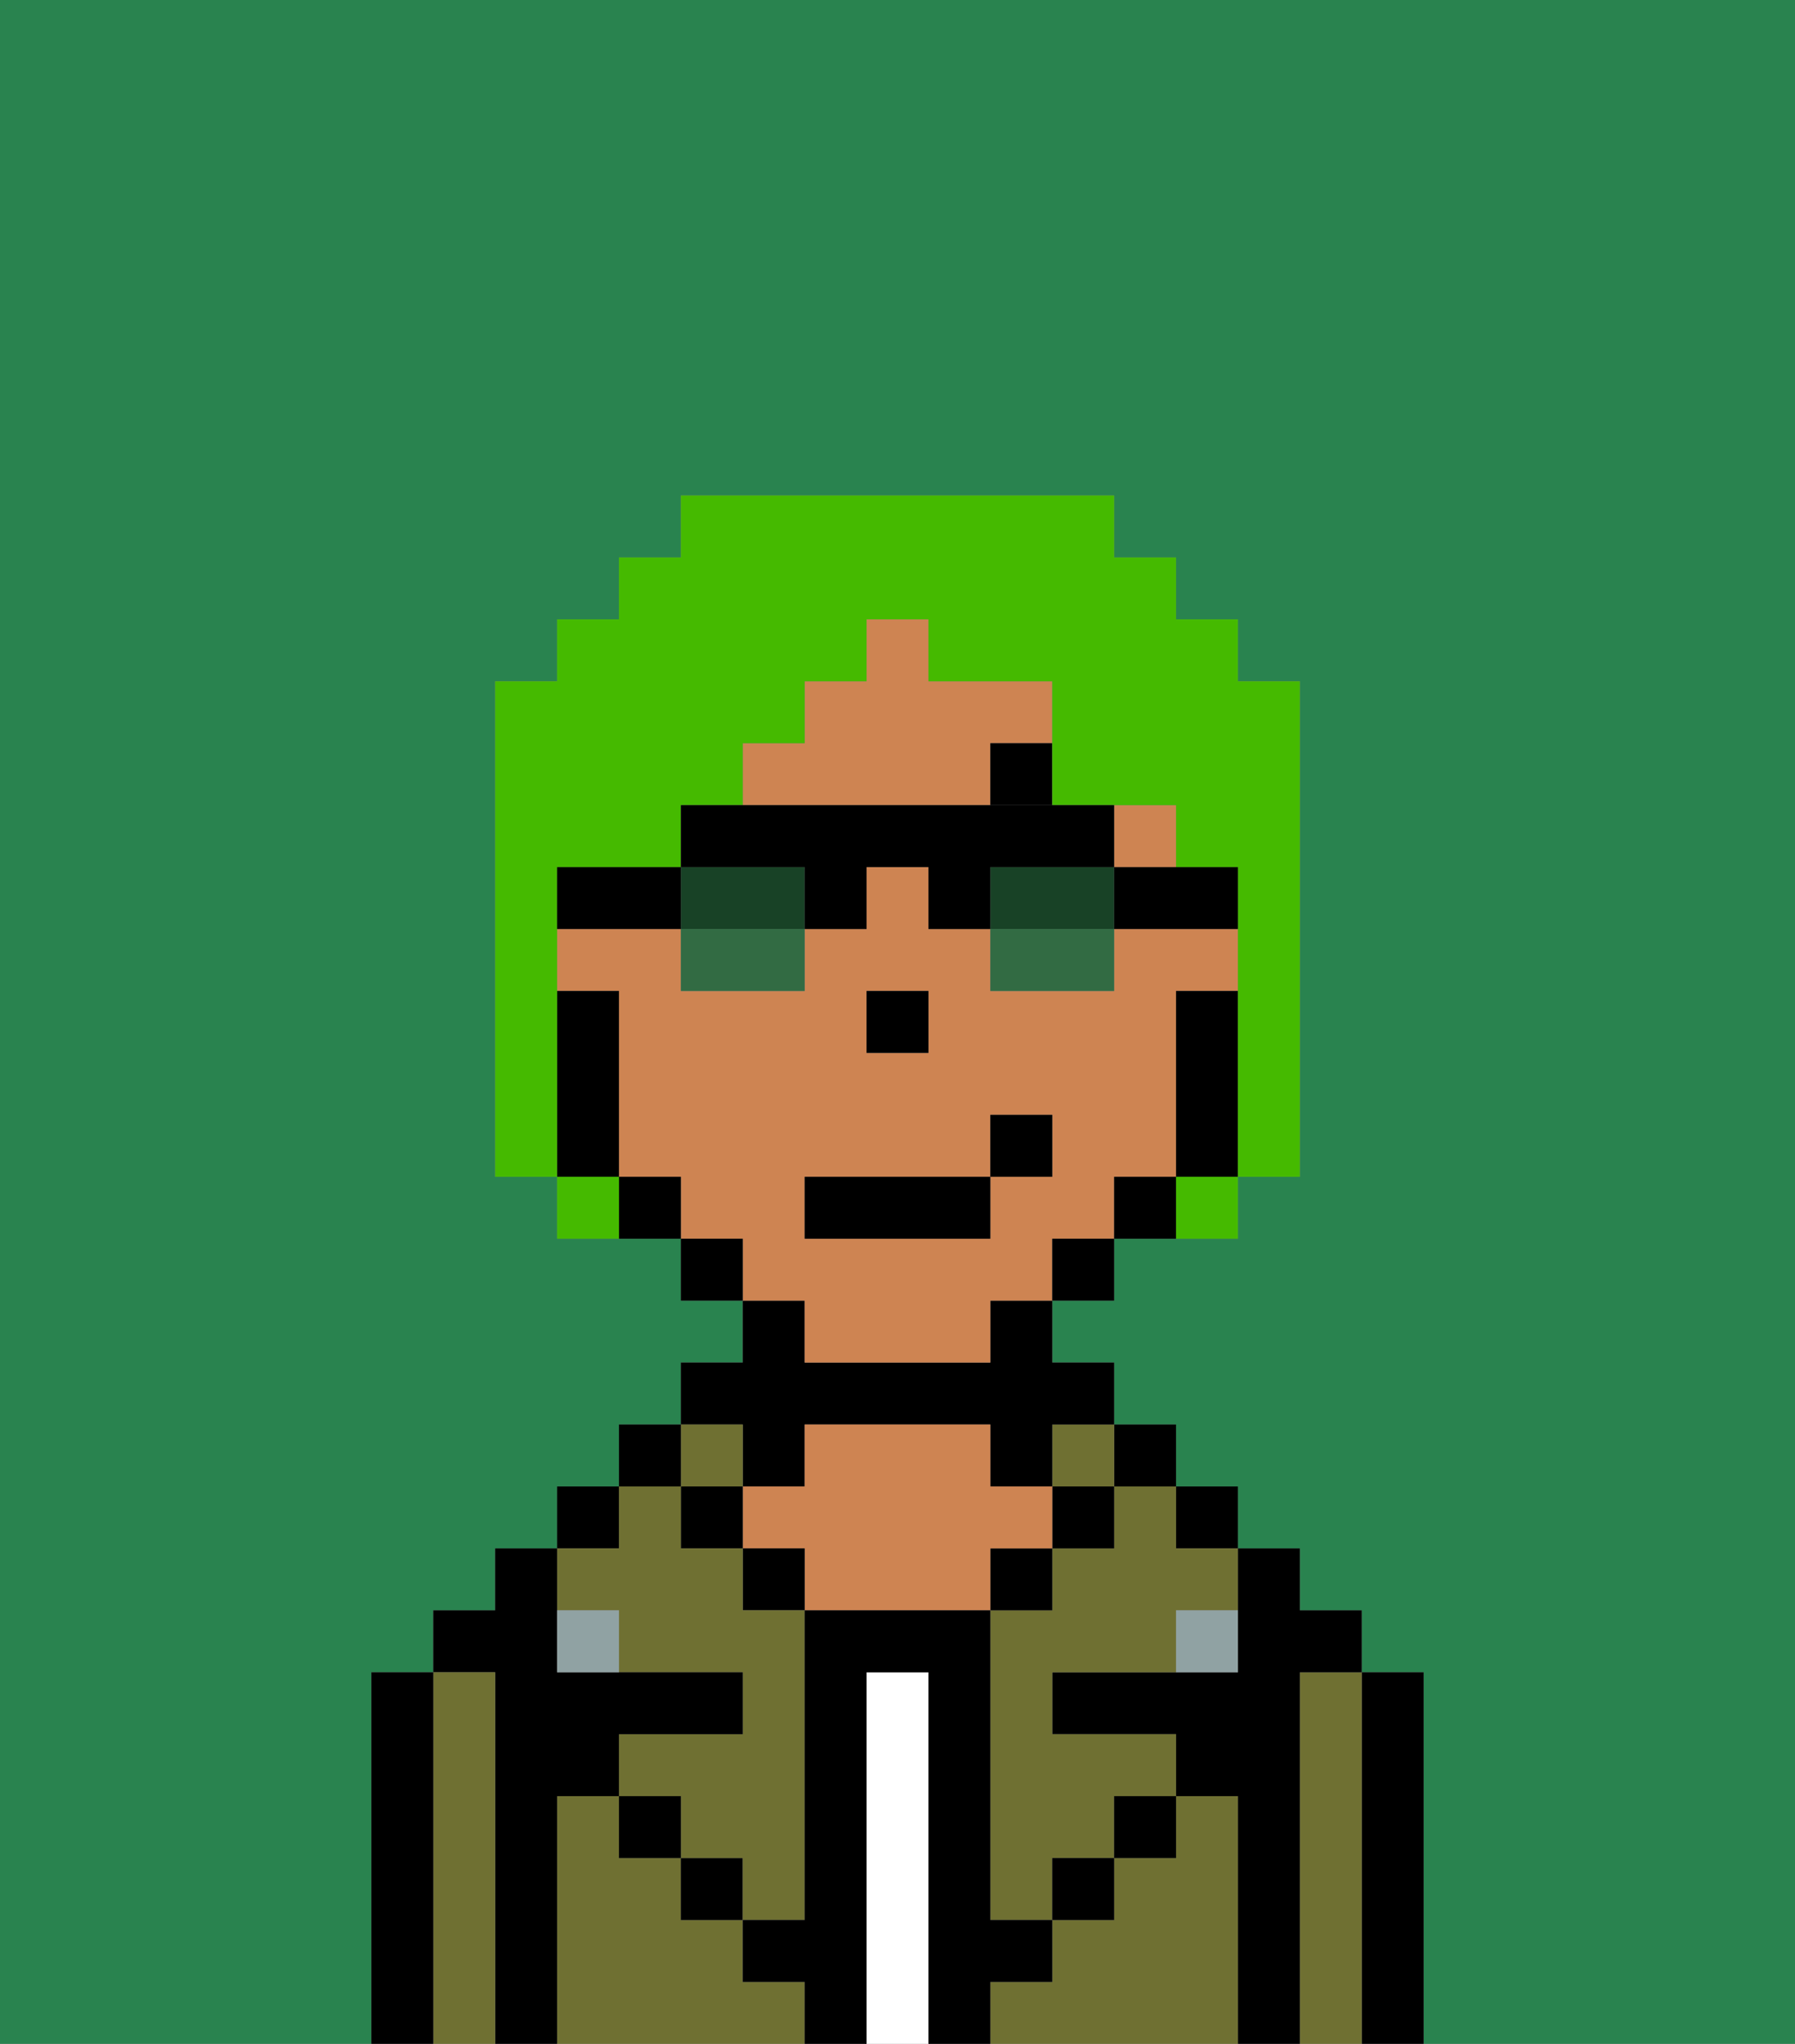 <svg xmlns="http://www.w3.org/2000/svg" viewBox="0 0 29 33"><rect x="0" y="0" width="29" height="33" fill="#808080" stroke="none"/><defs><style>polygon,rect,path{shape-rendering:crispedges;}.gb235-1{fill:#29834f;}.gb235-2{fill:#000000;}.gb235-3{fill:#6f7032;}.gb235-4{fill:#ffffff;}.gb235-5{fill:#ce8452;}.gb235-6{fill:#90a2a3;}.gb235-7{fill:#000000;}.gb235-8{fill:#45ba00;}.gb235-9{fill:#184226;}.gb235-10{fill:#326b43;}</style></defs><path class="gb235-1" d="M0,33H6V27H7V26H8V25H9V24h1V23h1V22h1V21H11V20H9V19H8V11H9V10h1V9h1V8h7V9h1v1h1v1h1v8H20v1H18v1H17v1h1v1h1v1h1v1h1v1h1v1h1v6h6V0H0Z"/><path class="gb235-2" d="M23,27H22v6h1V27Z"/><path class="gb235-3" d="M22,27H21v6h1V27Z"/><path class="gb235-2" d="M21,27h1V26H21V25H20v2H17v1h2v1h1v4h1V27Z"/><rect class="gb235-2" x="19" y="24" width="1" height="1"/><path class="gb235-3" d="M20,29H19v1H18v1H17v1H16v1h4V29Z"/><rect class="gb235-2" x="18" y="23" width="1" height="1"/><path class="gb235-3" d="M18,25H17v1H16v5h1V30h1V29h1V28H17V27h2V26h1V25H19V24H18Z"/><rect class="gb235-3" x="17" y="23" width="1" height="1"/><rect class="gb235-2" x="17" y="24" width="1" height="1"/><rect class="gb235-2" x="18" y="29" width="1" height="1"/><rect class="gb235-2" x="16" y="25" width="1" height="1"/><path class="gb235-4" d="M15,27H14v6h1V27Z"/><path class="gb235-2" d="M12,24h1V23h3v1h1V23h1V22H17V21H16v1H13V21H12v1H11v1h1Z"/><path class="gb235-5" d="M17,25V24H16V23H13v1H12v1h1v1h3V25Z"/><rect class="gb235-2" x="12" y="25" width="1" height="1"/><path class="gb235-3" d="M12,32V31H11V30H10V29H9v4h4V32Z"/><rect class="gb235-3" x="11" y="23" width="1" height="1"/><rect class="gb235-2" x="11" y="24" width="1" height="1"/><rect class="gb235-2" x="11" y="30" width="1" height="1"/><rect class="gb235-2" x="10" y="23" width="1" height="1"/><rect class="gb235-2" x="9" y="24" width="1" height="1"/><path class="gb235-3" d="M10,26v1h2v1H10v1h1v1h1v1h1V26H12V25H11V24H10v1H9v1Z"/><path class="gb235-2" d="M9,29h1V28h2V27H9V25H8v1H7v1H8v6H9V29Z"/><path class="gb235-3" d="M8,27H7v6H8V27Z"/><path class="gb235-2" d="M7,27H6v6H7V27Z"/><rect class="gb235-2" x="10" y="29" width="1" height="1"/><rect class="gb235-2" x="17" y="30" width="1" height="1"/><path class="gb235-2" d="M17,32V31H16V26H13v5H12v1h1v1h1V27h1v6h1V32Z"/><path class="gb235-6" d="M9,26v1h1V26Z"/><path class="gb235-6" d="M19,27h1V26H19Z"/><rect class="gb235-5" x="18" y="13" width="1" height="1"/><path class="gb235-5" d="M16,13V12h1V11H15V10H14v1H13v1H12v1h4Z"/><path class="gb235-5" d="M13,22h3V21h1V20h1V19h1V16h1V15H18v1H16V15H15V14H14v1H13v1H11V15H9v1h1v3h1v1h1v1h1Zm1-6h1v1H14Zm-1,3h3V18h1v1H16v1H13Z"/><path class="gb235-2" d="M20,16H19v3h1V16Z"/><path class="gb235-2" d="M18,19v1h1V19Z"/><rect class="gb235-2" x="17" y="20" width="1" height="1"/><rect class="gb235-2" x="11" y="20" width="1" height="1"/><path class="gb235-2" d="M10,19v1h1V19Z"/><path class="gb235-2" d="M10,18V16H9v3h1Z"/><rect class="gb235-2" x="14" y="16" width="1" height="1"/><rect class="gb235-7" x="16" y="12" width="1" height="1"/><rect class="gb235-2" x="13" y="19" width="3" height="1"/><rect class="gb235-2" x="16" y="18" width="1" height="1"/><path class="gb235-8" d="M9,16V14h2V13h1V12h1V11h1V10h1v1h2v2h2v1h1v5h1V11H20V10H19V9H18V8H11V9H10v1H9v1H8v8H9V16Z"/><path class="gb235-8" d="M9,19v1h1V19Z"/><path class="gb235-8" d="M19,20h1V19H19Z"/><path class="gb235-9" d="M12,14H11v1h2V14Z"/><path class="gb235-9" d="M17,14H16v1h2V14Z"/><path class="gb235-10" d="M11,16h2V15H11Z"/><path class="gb235-2" d="M19,14H18v1h2V14Z"/><path class="gb235-2" d="M10,14H9v1h2V14Z"/><path class="gb235-2" d="M17,14h1V13H11v1h2v1h1V14h1v1h1V14Z"/><path class="gb235-10" d="M16,16h2V15H16Z"/></svg>